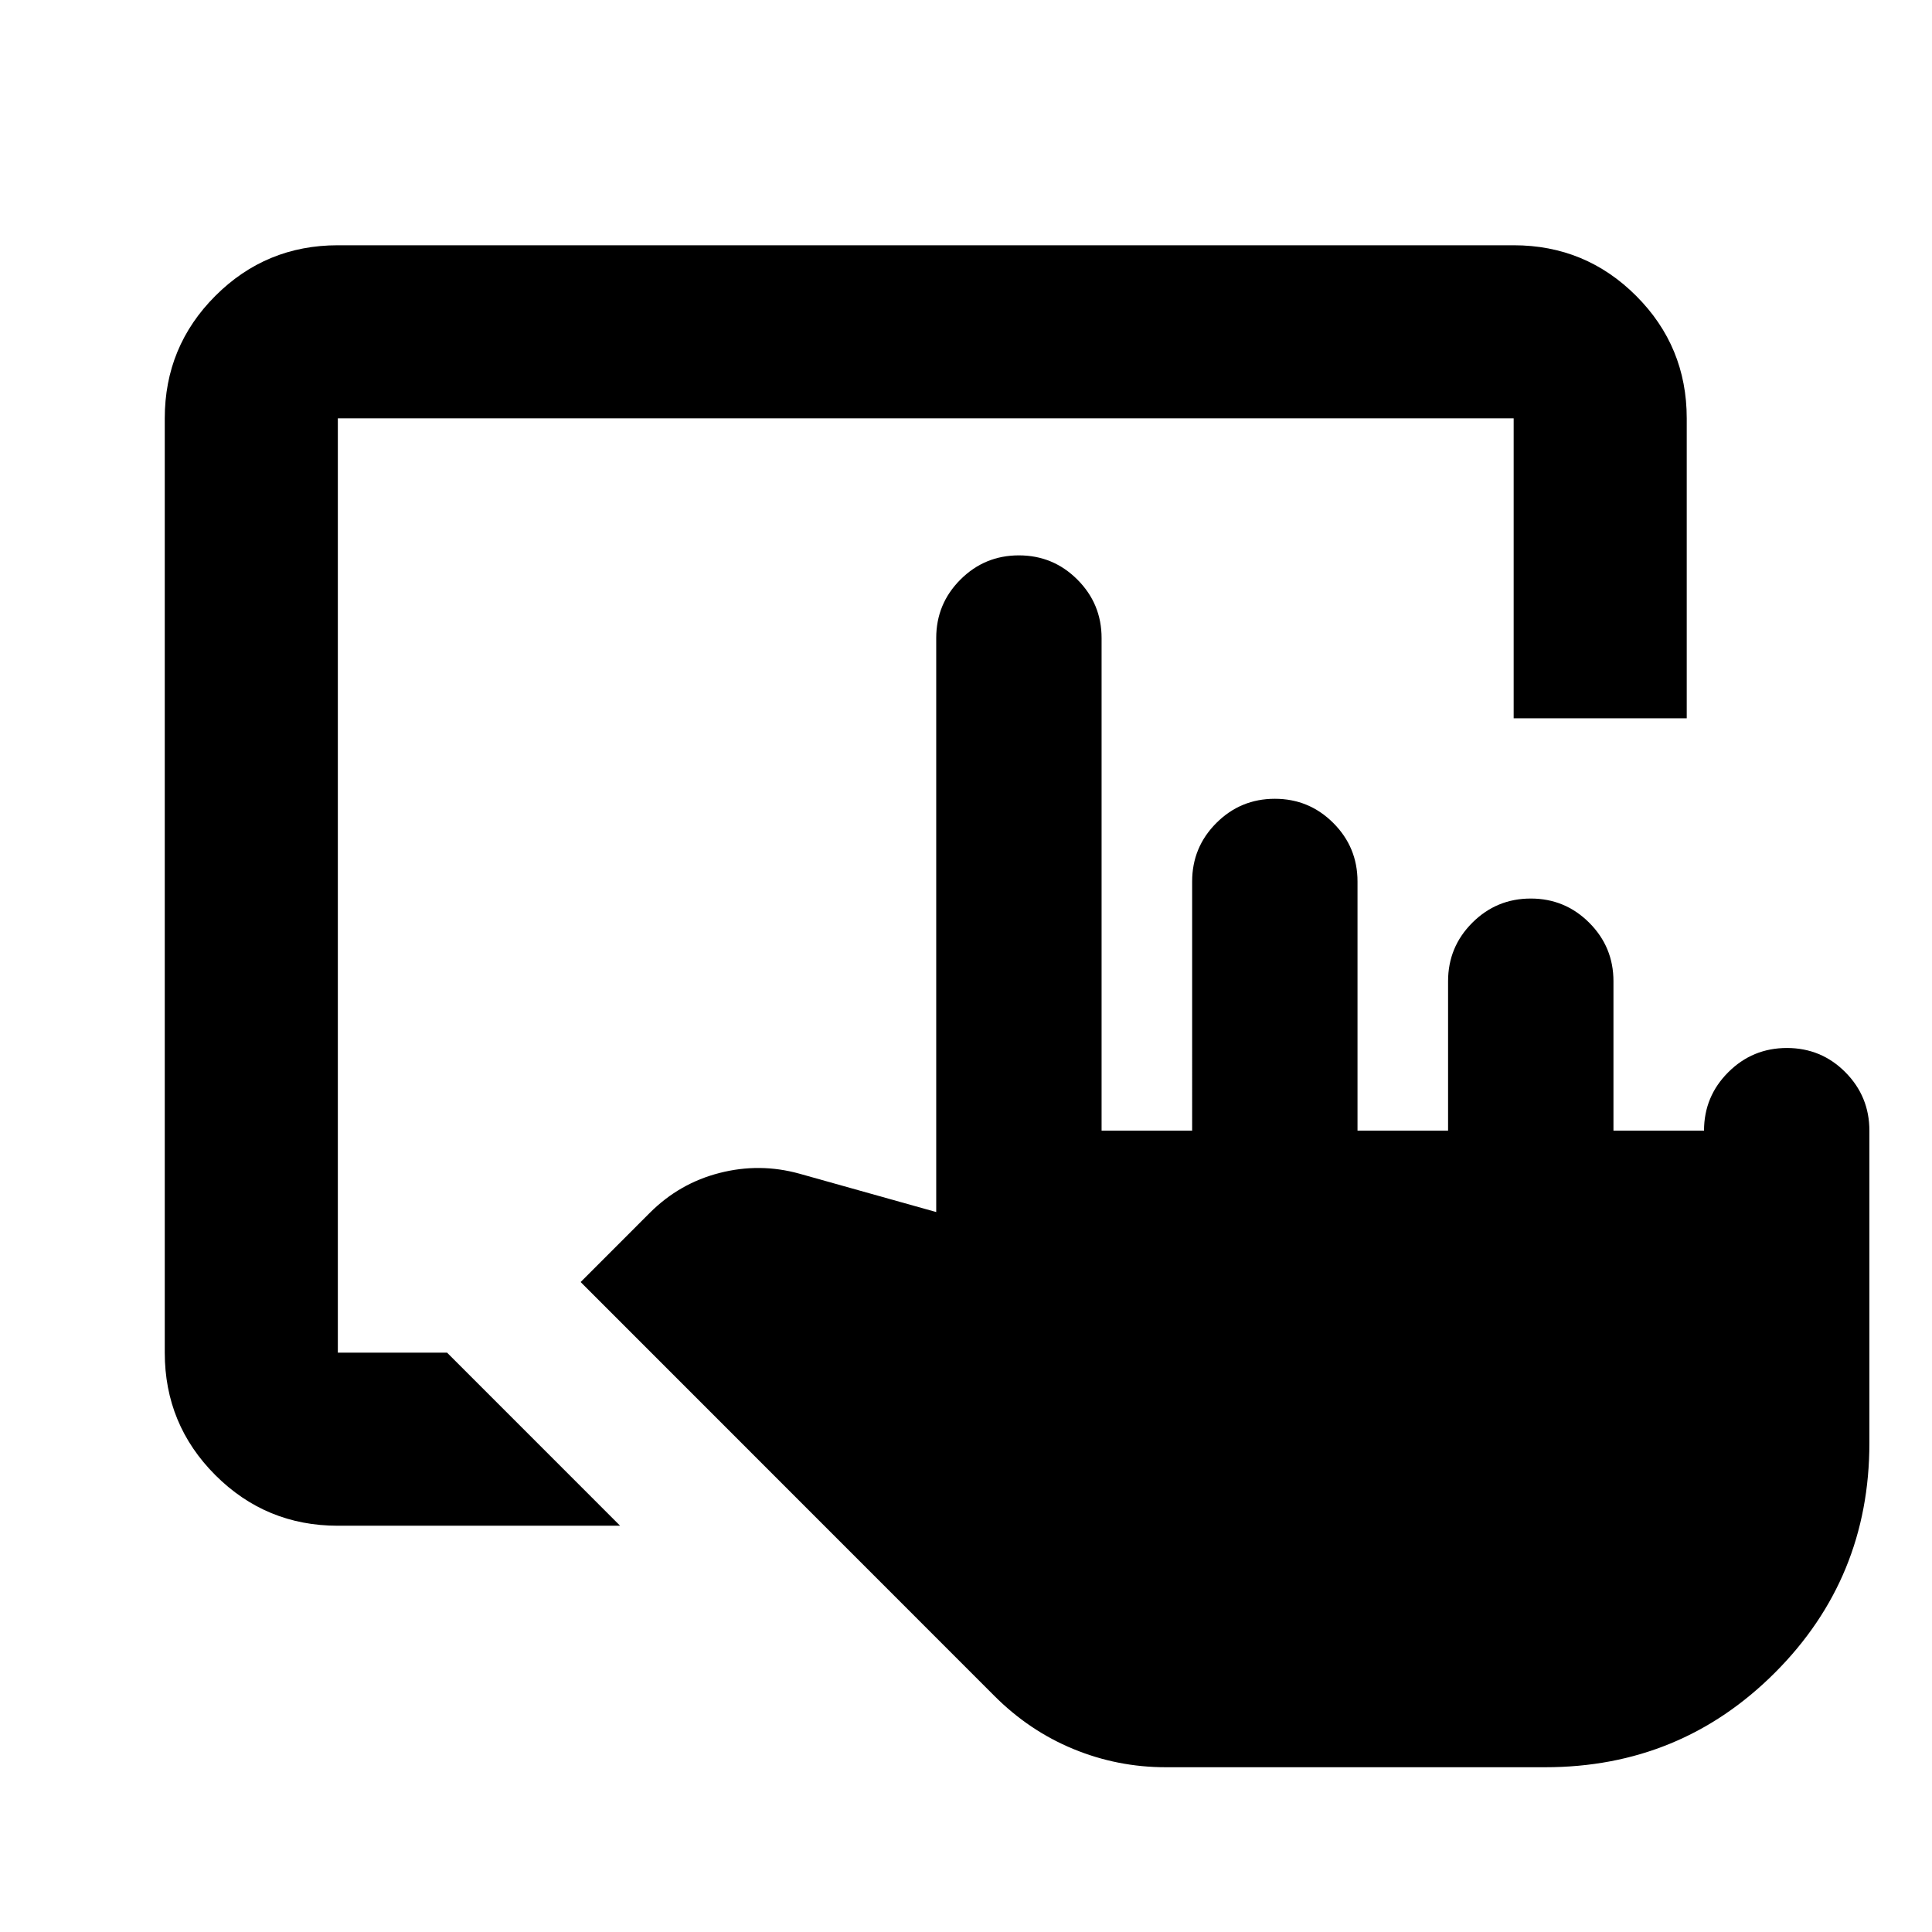 <svg xmlns="http://www.w3.org/2000/svg" height="24" viewBox="0 -960 960 960" width="24"><path d="M167.87-201.87q-35.72 0-60.86-25.14t-25.14-60.86v-464.26q0-35.72 25.14-60.86t60.86-25.14h584.26q35.72 0 60.86 25.14t25.14 60.86v149.04h-86v-149.04H167.87v464.26h54.28l85.98 86H167.87Zm411.41 120q-23.97 0-45.94-9.06-21.97-9.05-39.33-26.48L288.52-322.96l34.37-34.39q14.72-14.72 34.68-19.82 19.95-5.11 39.67.37l67.96 19.06v-285.22q0-17.02 12.03-29.05 12.03-12.03 29.05-12.03 17.03 0 29.06 12.03 12.03 12.03 12.03 29.05v244.79h45V-522q0-17.02 12.03-29.06 12.03-12.03 29.06-12.03 17.02 0 29.05 12.03 12.03 12.04 12.03 29.06v123.83h45v-74.26q0-17.03 12.03-29.06 12.04-12.03 29.06-12.03 17.03 0 29.06 12.03 12.03 12.03 12.03 29.06v74.26h45q0-17.03 12.06-29.06 12.06-12.03 29.13-12.03t29.03 12.03q11.95 12.03 11.95 29.06v155.21q0 67.18-46.95 114.13-46.96 46.96-114.14 46.96H579.28Z"/></svg>